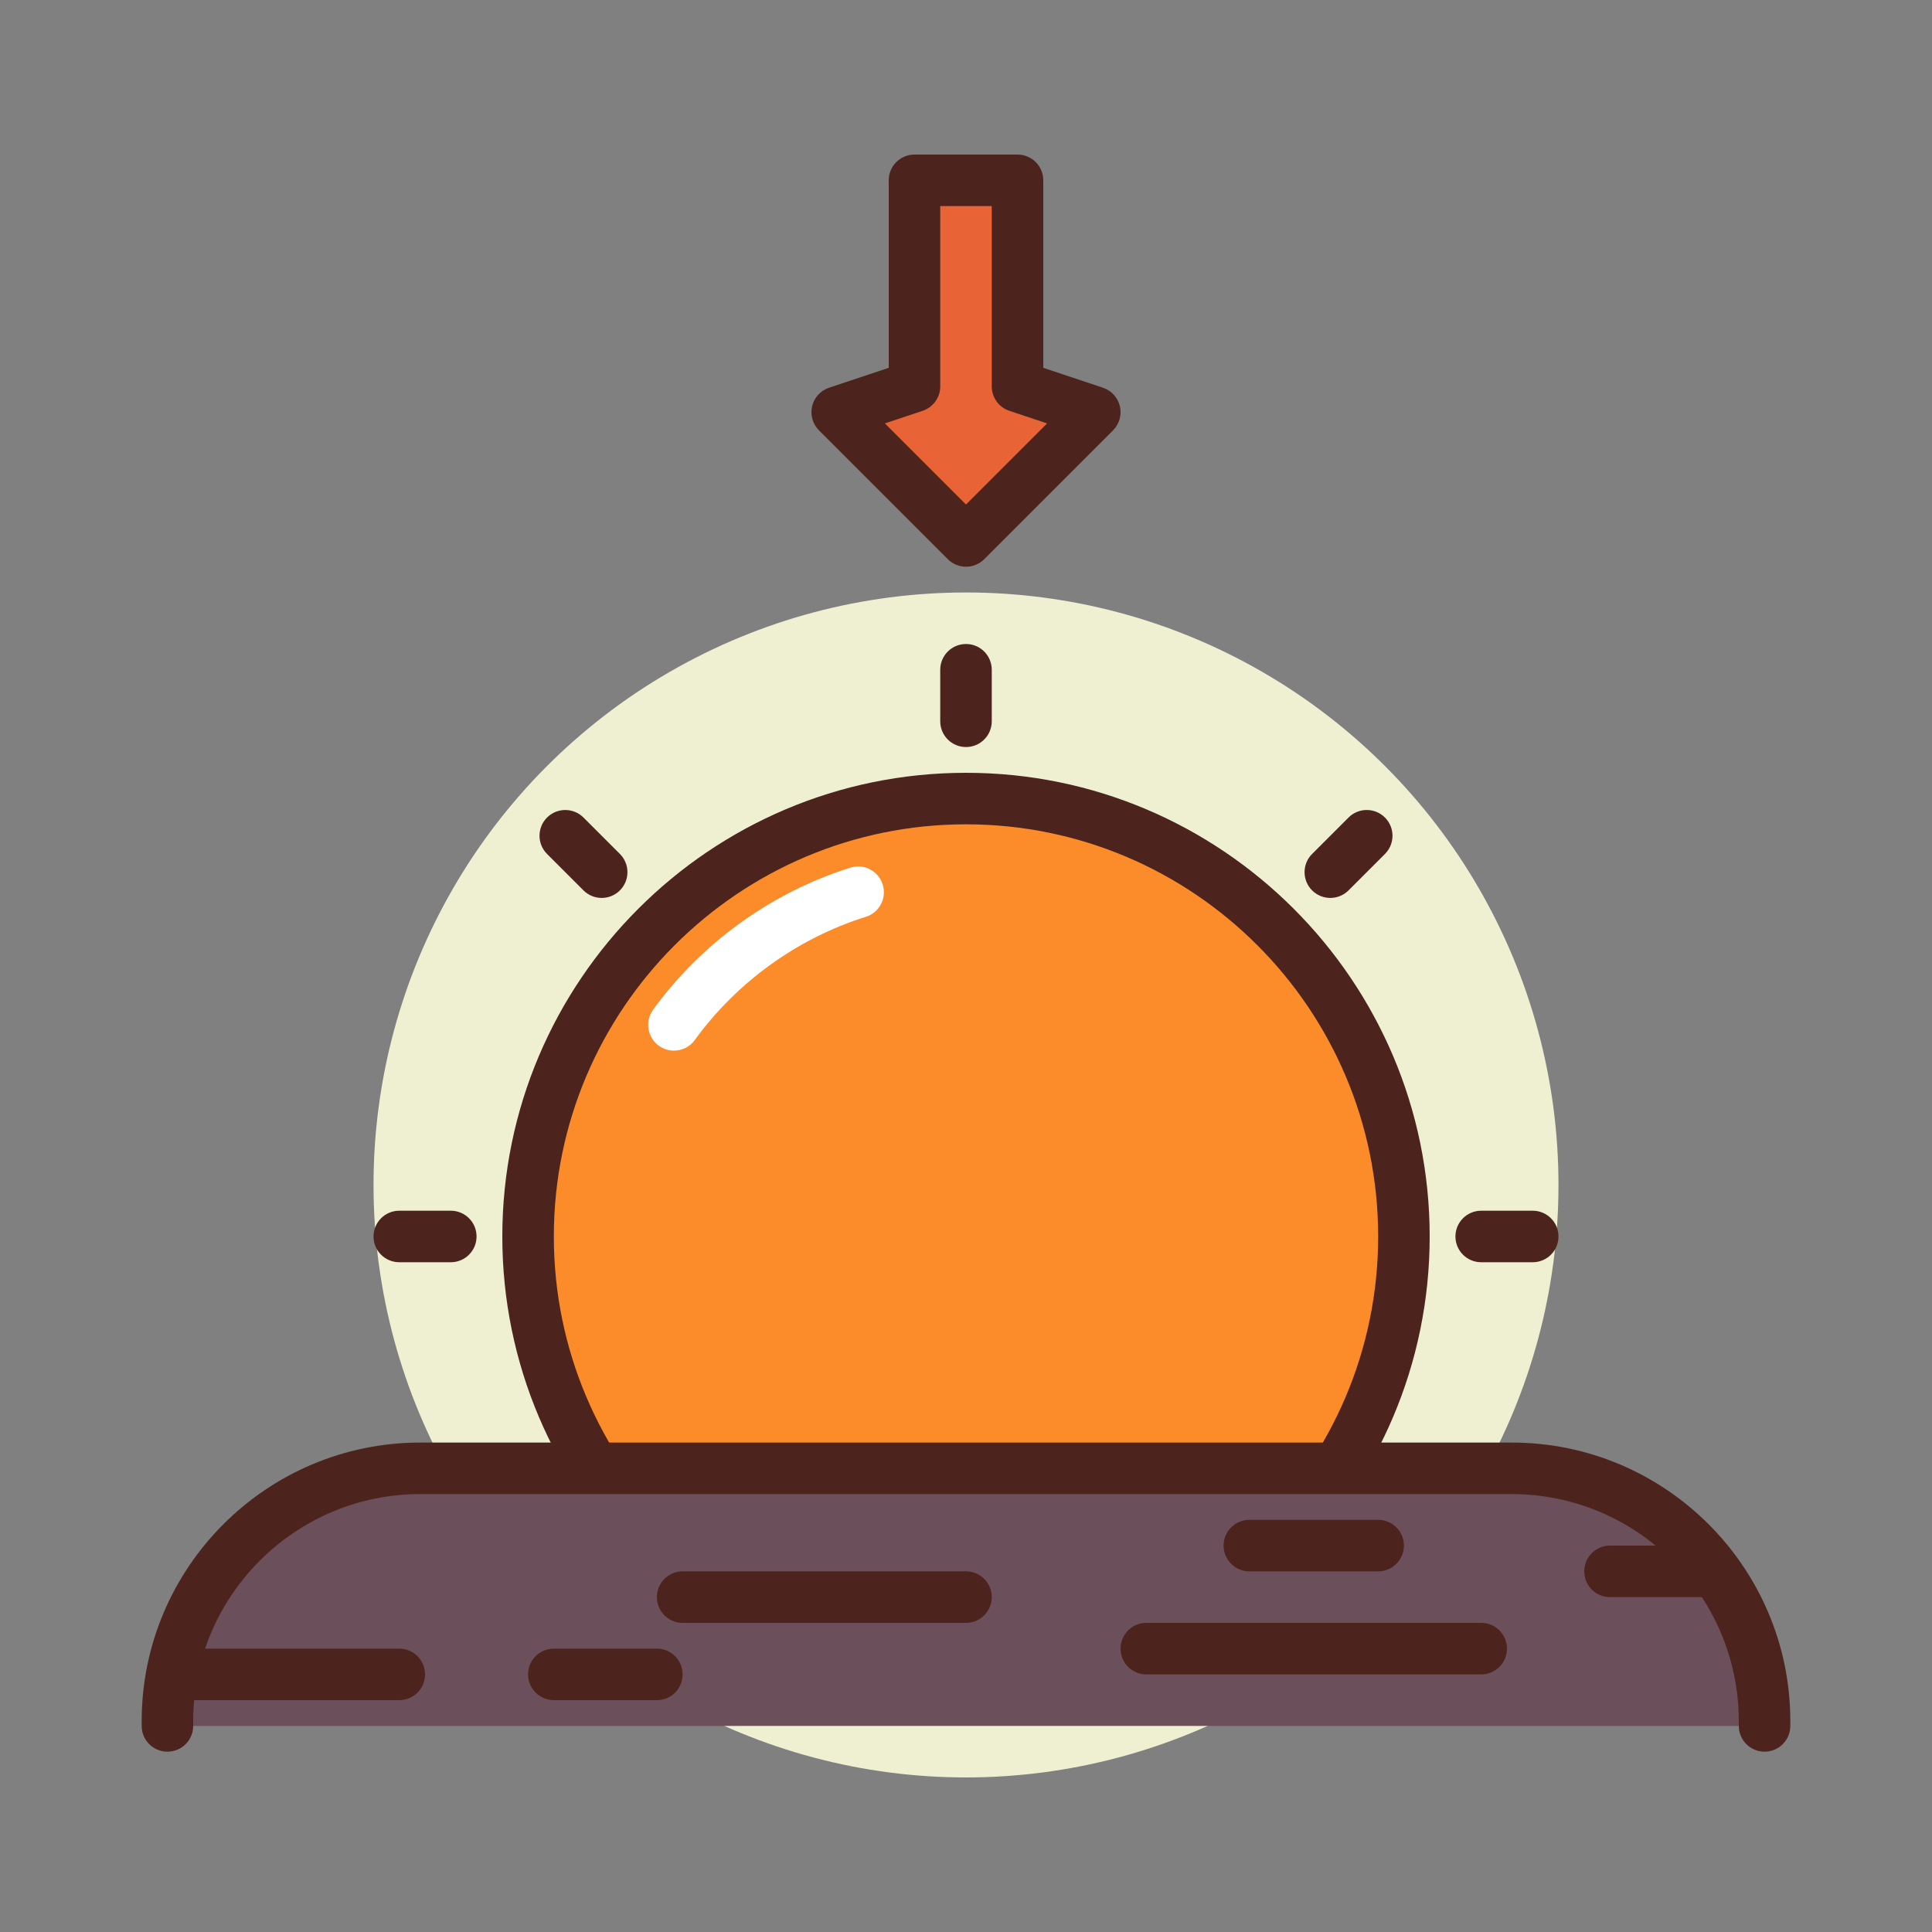 <svg id="sunset" enable-background="new 0 0 300 300" height="512" viewBox="0 0 300 300" width="512" xmlns="http://www.w3.org/2000/svg"><rect x="0" y="0" width="300" height="300" fill="#808080" stroke="none"/><g><circle cx="150" cy="184" fill="#efefd2" r="92"/><g><circle cx="150" cy="192" fill="#fc8c29" r="68"/><path d="m150 264c-39.699 0-72-32.301-72-72s32.301-72 72-72 72 32.301 72 72-32.301 72-72 72zm0-136c-35.289 0-64 28.711-64 64s28.711 64 64 64 64-28.711 64-64-28.711-64-64-64z" fill="#4c241d"/></g><path d="m104.645 163.141c-.812 0-1.637-.246-2.348-.762-1.785-1.301-2.184-3.801-.887-5.59 7.555-10.402 18.438-18.238 30.645-22.059 2.117-.668 4.352.512 5.012 2.621s-.512 4.352-2.621 5.012c-10.578 3.312-20.008 10.105-26.559 19.129-.785 1.078-2.004 1.649-3.242 1.649z" fill="#fff"/><path d="m150 116c-2.211 0-4-1.789-4-4v-8c0-2.211 1.789-4 4-4s4 1.789 4 4v8c0 2.211-1.789 4-4 4z" fill="#4c241d"/><path d="m70 196h-8c-2.211 0-4-1.789-4-4s1.789-4 4-4h8c2.211 0 4 1.789 4 4s-1.789 4-4 4z" fill="#4c241d"/><path d="m238 196h-8c-2.211 0-4-1.789-4-4s1.789-4 4-4h8c2.211 0 4 1.789 4 4s-1.789 4-4 4z" fill="#4c241d"/><path d="m206.57 139.43c-1.023 0-2.047-.391-2.828-1.172-1.562-1.562-1.562-4.094 0-5.656l5.656-5.656c1.562-1.562 4.094-1.562 5.656 0s1.562 4.094 0 5.656l-5.656 5.656c-.781.781-1.804 1.172-2.828 1.172z" fill="#4c241d"/><path d="m93.43 139.43c-1.023 0-2.047-.391-2.828-1.172l-5.656-5.656c-1.562-1.562-1.562-4.094 0-5.656s4.094-1.562 5.656 0l5.656 5.656c1.562 1.562 1.562 4.094 0 5.656-.781.781-1.805 1.172-2.828 1.172z" fill="#4c241d"/><g><path d="m26 268v-.737c0-21.684 17.579-39.263 39.263-39.263h169.474c21.684 0 39.263 17.579 39.263 39.263v.737" fill="#6b4f5b"/><path d="m274 272c-2.211 0-4-1.789-4-4v-.738c0-19.442-15.82-35.262-35.262-35.262h-169.476c-19.442 0-35.262 15.82-35.262 35.262v.738c0 2.211-1.789 4-4 4s-4-1.789-4-4v-.738c0-23.856 19.406-43.262 43.262-43.262h169.477c23.855 0 43.261 19.406 43.261 43.262v.738c0 2.211-1.789 4-4 4z" fill="#4c241d"/></g><g><path d="m150 84 20-20-12-4v-32h-16v32l-12 4z" fill="#e86436"/><path d="m150 88c-1.023 0-2.047-.391-2.828-1.172l-20-20c-.98-.98-1.383-2.398-1.066-3.746.32-1.352 1.312-2.438 2.629-2.875l9.266-3.09v-29.117c0-2.209 1.789-4 4-4h16c2.211 0 4 1.791 4 4v29.117l9.266 3.09c1.316.438 2.309 1.523 2.629 2.875.316 1.348-.086 2.766-1.066 3.746l-20 20c-.783.781-1.807 1.172-2.83 1.172zm-12.594-22.25 12.594 12.594 12.594-12.594-5.859-1.957c-1.633-.543-2.735-2.07-2.735-3.793v-28h-8v28c0 1.723-1.102 3.25-2.734 3.793z" fill="#4c241d"/></g><g fill="#4c241d"><path d="m266 248h-16c-2.211 0-4-1.789-4-4s1.789-4 4-4h16c2.211 0 4 1.789 4 4s-1.789 4-4 4z"/><path d="m62 264h-32c-2.211 0-4-1.789-4-4s1.789-4 4-4h32c2.211 0 4 1.789 4 4s-1.789 4-4 4z"/><path d="m102 264h-16c-2.211 0-4-1.789-4-4s1.789-4 4-4h16c2.211 0 4 1.789 4 4s-1.789 4-4 4z"/><path d="m150 252h-44c-2.211 0-4-1.789-4-4s1.789-4 4-4h44c2.211 0 4 1.789 4 4s-1.789 4-4 4z"/><path d="m214 244h-20c-2.211 0-4-1.789-4-4s1.789-4 4-4h20c2.211 0 4 1.789 4 4s-1.789 4-4 4z"/><path d="m230 260h-52c-2.211 0-4-1.789-4-4s1.789-4 4-4h52c2.211 0 4 1.789 4 4s-1.789 4-4 4z"/></g></g></svg>